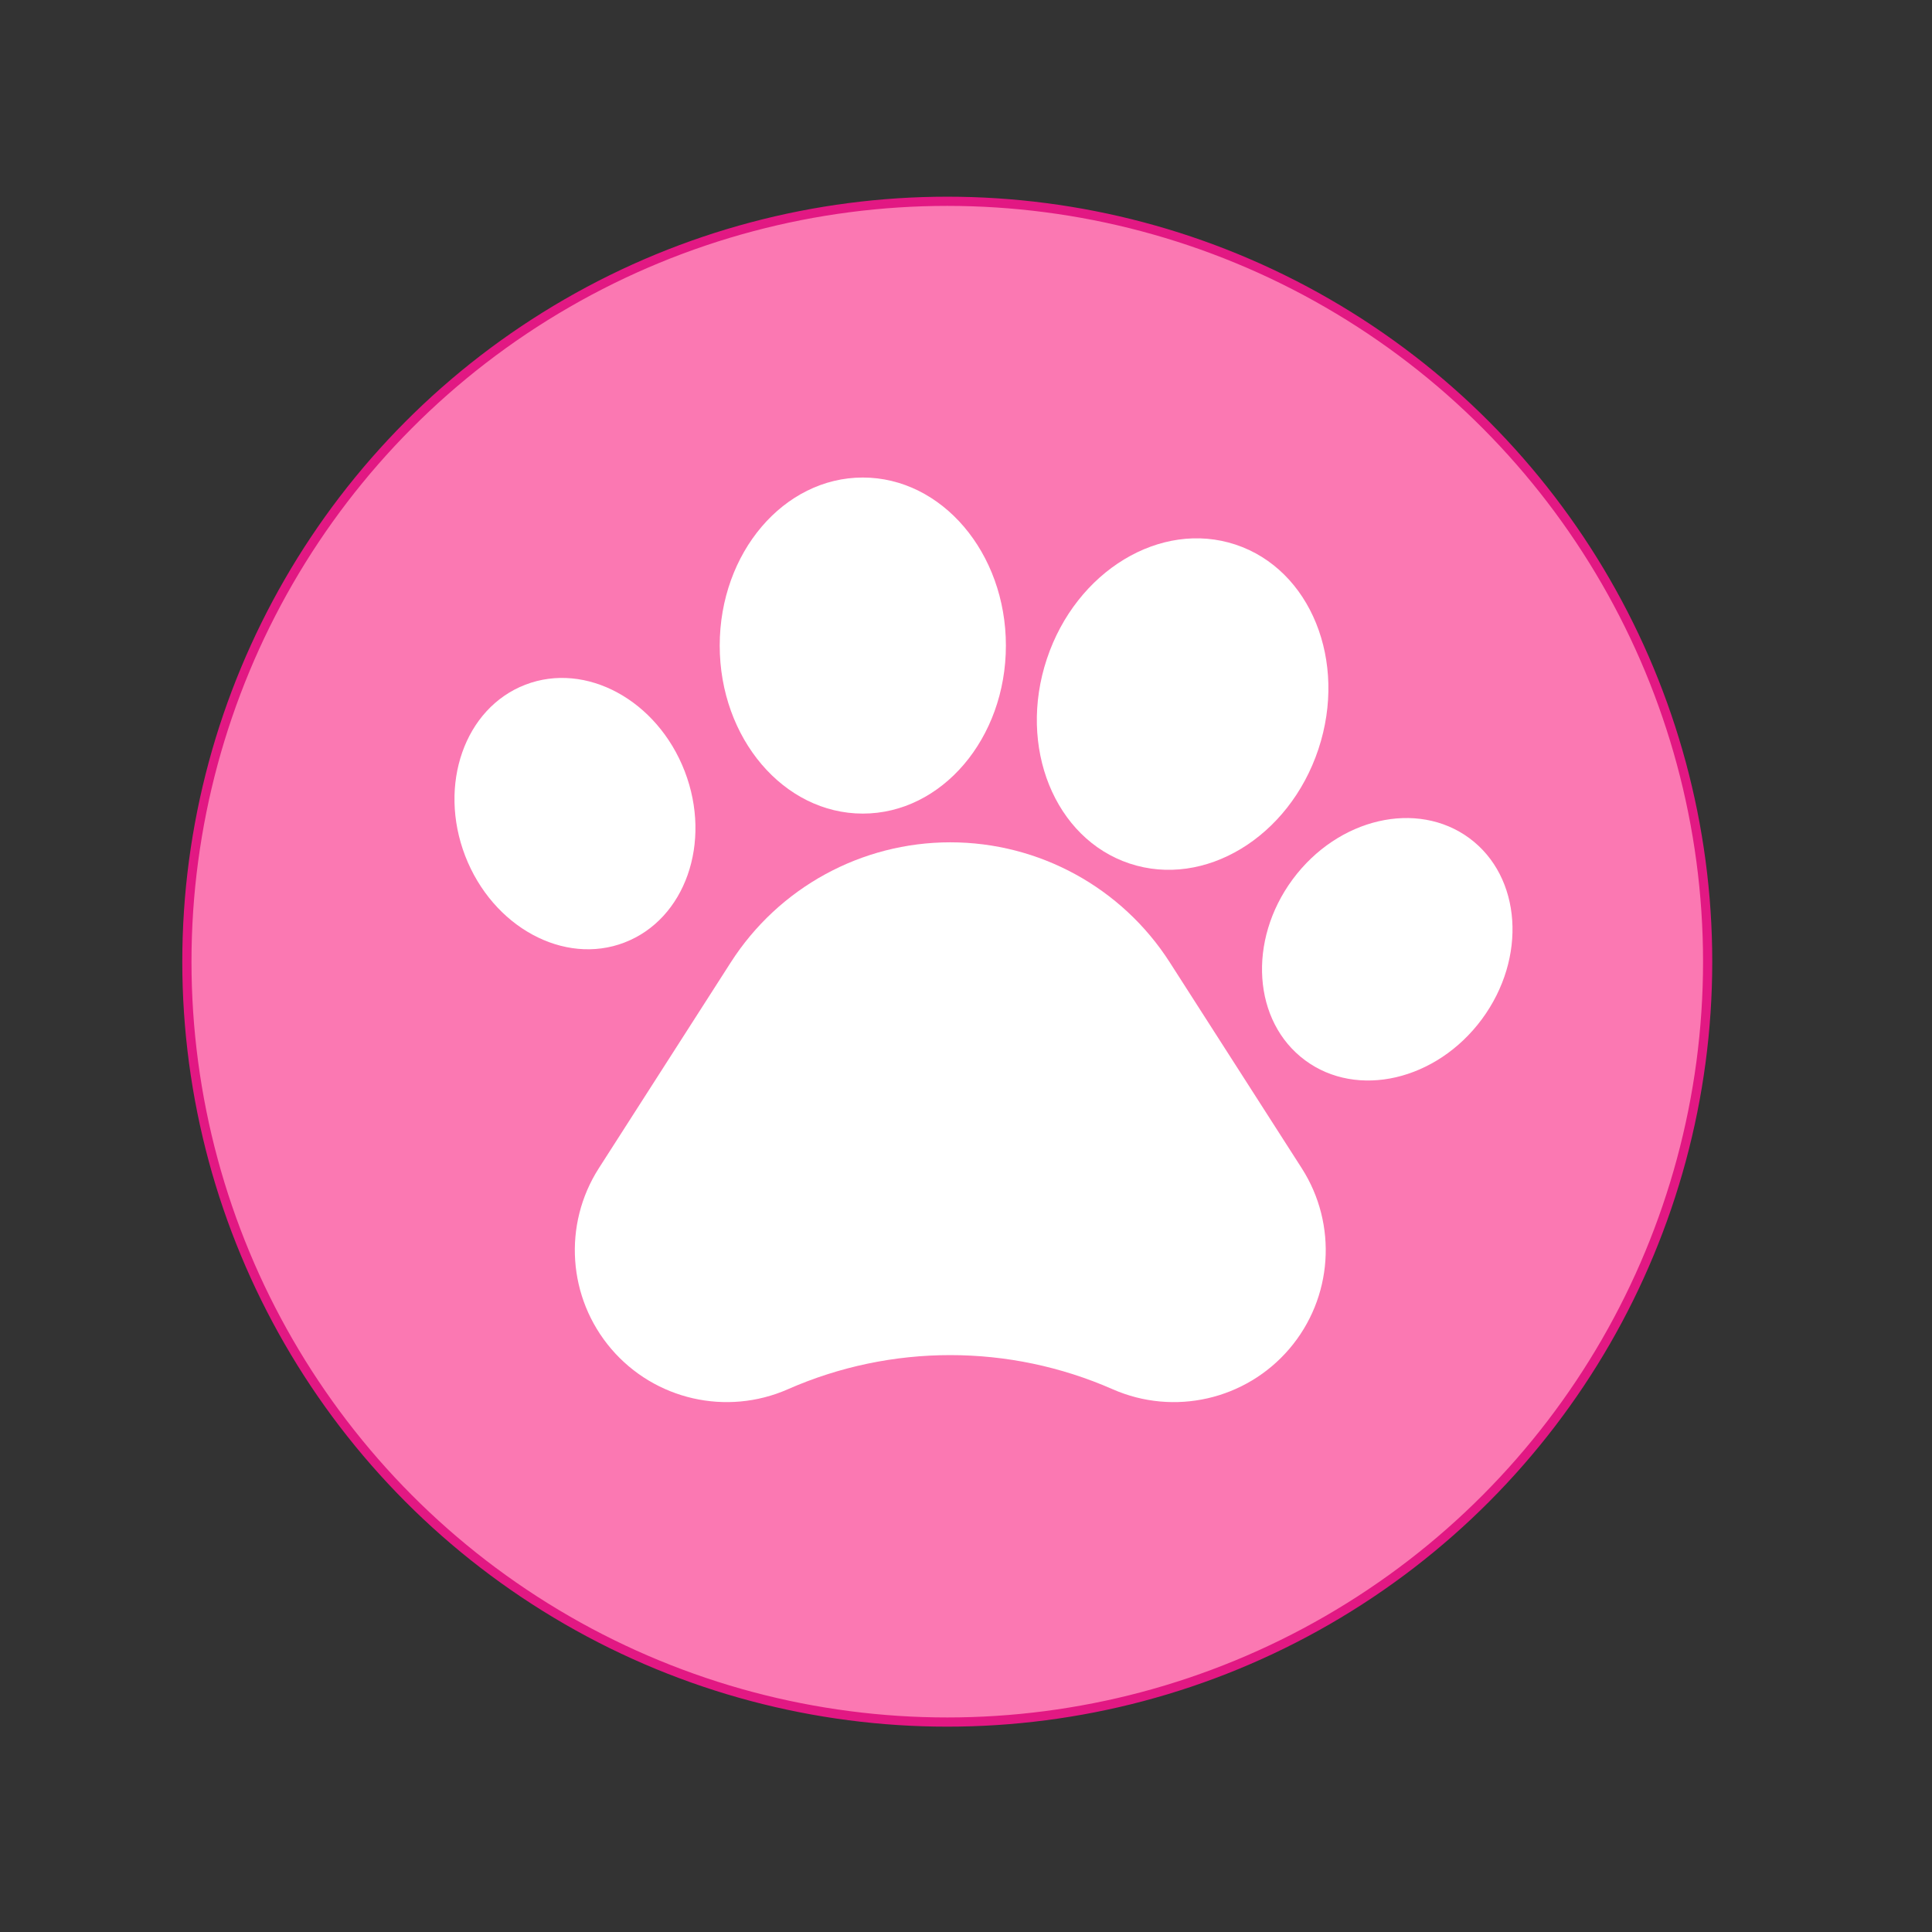 <?xml version="1.0" encoding="UTF-8"?>
<!DOCTYPE svg PUBLIC "-//W3C//DTD SVG 1.1//EN" "http://www.w3.org/Graphics/SVG/1.1/DTD/svg11.dtd">
<!-- Creator: CorelDRAW X5 -->
<svg xmlns="http://www.w3.org/2000/svg" xml:space="preserve" width="105mm" height="105mm" style="shape-rendering:geometricPrecision; text-rendering:geometricPrecision; image-rendering:optimizeQuality; fill-rule:evenodd; clip-rule:evenodd"
viewBox="0 0 105 105"
 xmlns:xlink="http://www.w3.org/1999/xlink"
 version="1.1">
 <rect x="0" y="0" width="105" height="105" fill="#333333" stroke="none"/>
 <defs>
  <style type="text/css">
   <![CDATA[
    .str0 {stroke:#E21883;stroke-width:0.5}
    .fil1 {fill:white}
    .fil0 {fill:#FB78B2}
   ]]>
  </style>
 </defs>
 <g id="Слой_x0020_1">
  <circle class="fil0 str0" cx="51.482" cy="52.265" r="41.325"/>
  <g id="pawprint.svg">
   <g id="XMLID_312_">
    <path id="XMLID_317_" class="fil1" d="M63.574 52.301c-2.605,-4.065 -7.101,-6.523 -11.928,-6.523 -4.827,0 -9.322,2.458 -11.928,6.523l-7.172 11.188c-1.964,3.065 -1.69,7.054 0.674,9.821 2.367,2.767 6.265,3.658 9.599,2.193l0.002 -0.002c5.623,-2.472 12.026,-2.472 17.651,0.002 3.332,1.465 7.231,0.575 9.598,-2.192 2.366,-2.767 2.64,-6.757 0.676,-9.822l-7.172 -11.188z"/>
    <path id="XMLID_316_" class="fil1" d="M33.942 51.222c3.297,-1.267 4.761,-5.433 3.272,-9.301 -1.49,-3.867 -5.37,-5.977 -8.663,-4.708 -3.294,1.267 -4.757,5.432 -3.27,9.301 1.491,3.866 5.371,5.977 8.661,4.709z"/>
    <path id="XMLID_315_" class="fil1" d="M46.891 44.217c4.294,0 7.777,-4.089 7.777,-9.131 0,-5.044 -3.483,-9.133 -7.777,-9.133 -4.293,0 -7.776,4.089 -7.776,9.133 0,5.042 3.483,9.131 7.776,9.131z"/>
    <path id="XMLID_314_" class="fil1" d="M61.391 46.931c4.075,1.354 8.671,-1.429 10.261,-6.213 1.591,-4.785 -0.425,-9.764 -4.498,-11.119 -4.075,-1.354 -8.671,1.429 -10.26,6.214 -1.591,4.785 0.424,9.764 4.497,11.118z"/>
    <path id="XMLID_313_" class="fil1" d="M79.862 45.557c-2.84,-2.098 -7.139,-1.101 -9.607,2.231 -2.464,3.333 -2.162,7.737 0.673,9.836 2.834,2.1 7.138,1.102 9.607,-2.23 2.464,-3.333 2.161,-7.738 -0.673,-9.837z"/>
   </g>
   <g>
   </g>
   <g>
   </g>
   <g>
   </g>
   <g>
   </g>
   <g>
   </g>
   <g>
   </g>
   <g>
   </g>
   <g>
   </g>
   <g>
   </g>
   <g>
   </g>
   <g>
   </g>
   <g>
   </g>
   <g>
   </g>
   <g>
   </g>
   <g>
   </g>
  </g>
 </g>
</svg>
